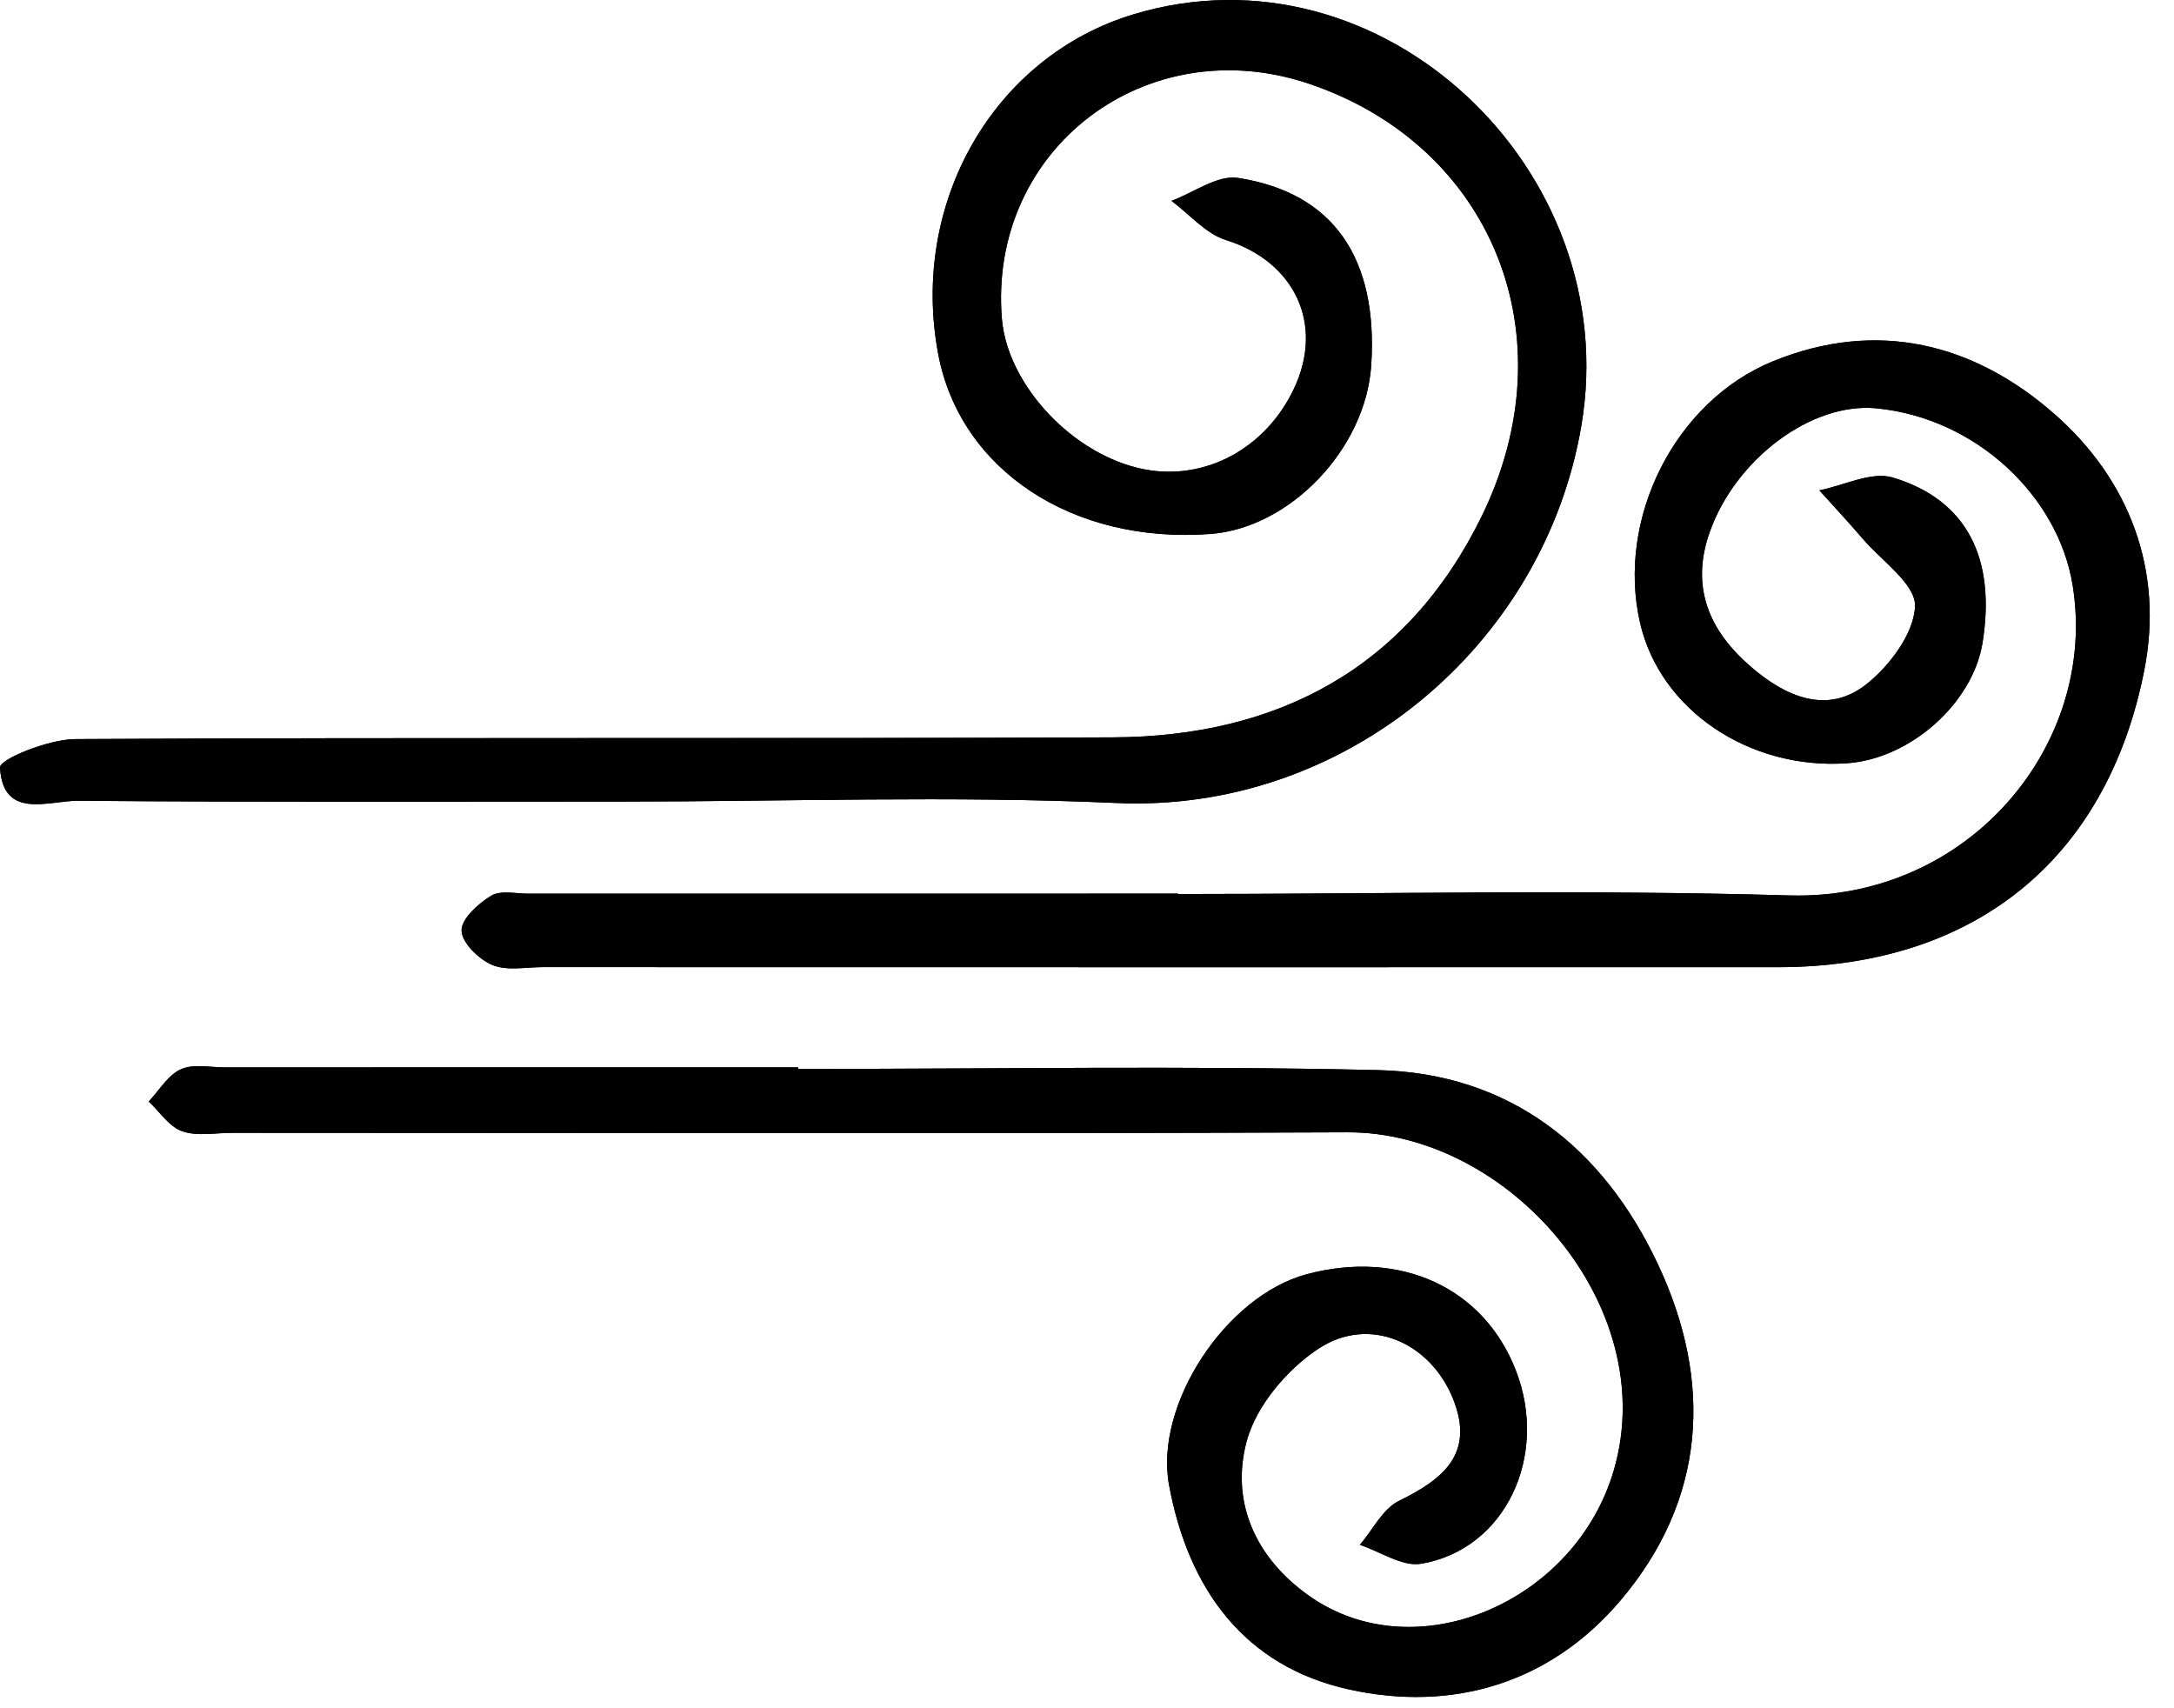 <?xml version="1.0" encoding="UTF-8"?>
<svg width="42px" height="33px" viewBox="0 0 42 33" version="1.1" xmlns="http://www.w3.org/2000/svg" xmlns:xlink="http://www.w3.org/1999/xlink">
    <!-- Generator: Sketch 62 (91390) - https://sketch.com -->
    <title>wind</title>
    <desc>Created with Sketch.</desc>
    <g id="map-icons">
        <g id="art" transform="translate(-1317, -601)">
            <g id="wind" transform="translate(1317, 601)">
                <path d="M15.418,20.65 L15.418,20.619 C11.727,20.619 8.035,20.619 4.343,20.62 C4.057,20.62 3.732,20.547 3.493,20.657 C3.244,20.77 3.077,21.064 2.873,21.279 C3.086,21.478 3.269,21.767 3.521,21.854 C3.815,21.956 4.169,21.883 4.497,21.884 C11.676,21.884 18.855,21.905 26.033,21.874 C29.135,21.86 32.094,25.226 31.182,28.388 C30.444,30.951 27.352,32.285 25.289,30.827 C24.256,30.097 23.77,29.019 24.084,27.844 C24.267,27.159 24.871,26.445 25.484,26.046 C26.46,25.41 27.634,25.934 28.071,27.021 C28.496,28.077 27.89,28.571 27.029,28.993 C26.713,29.147 26.521,29.553 26.272,29.843 C26.667,29.974 27.09,30.269 27.453,30.209 C29.077,29.936 29.929,28.132 29.285,26.474 C28.665,24.874 27.054,24.133 25.244,24.616 C23.678,25.035 22.299,27.138 22.585,28.687 C22.957,30.698 24.039,32.192 26.067,32.638 C28.063,33.076 29.936,32.52 31.289,30.938 C32.967,28.975 33.098,26.692 32.028,24.419 C30.971,22.173 29.174,20.731 26.615,20.672 C22.885,20.586 19.151,20.65 15.418,20.65 M22.757,17.271 L22.757,17.263 C18.574,17.263 14.392,17.263 10.209,17.264 C9.965,17.264 9.67,17.194 9.488,17.304 C9.238,17.456 8.911,17.754 8.917,17.979 C8.924,18.214 9.251,18.532 9.51,18.641 C9.79,18.759 10.154,18.683 10.483,18.683 C18.438,18.685 26.393,18.685 34.349,18.684 C38.11,18.684 40.698,16.634 41.425,12.951 C41.809,11.006 41.13,9.261 39.687,7.995 C38.142,6.639 36.27,6.155 34.25,6.98 C32.357,7.754 31.221,10.021 31.685,12.034 C32.07,13.706 33.783,14.871 35.674,14.745 C36.901,14.664 38.113,13.588 38.301,12.415 C38.563,10.786 37.999,9.653 36.565,9.224 C36.154,9.102 35.624,9.379 35.149,9.473 C35.427,9.782 35.711,10.086 35.982,10.402 C36.351,10.834 37.011,11.284 36.997,11.708 C36.979,12.236 36.501,12.875 36.041,13.231 C35.28,13.818 34.478,13.441 33.831,12.886 C33.033,12.199 32.645,11.355 33.033,10.271 C33.534,8.866 34.997,7.765 36.253,7.888 C38.165,8.074 39.763,9.572 40.043,11.311 C40.537,14.372 38.041,17.4 34.565,17.298 C30.632,17.182 26.693,17.271 22.757,17.271 M11.971,15.485 C15.169,15.485 18.373,15.369 21.564,15.512 C25.972,15.711 29.825,12.484 30.55,8.226 C31.39,3.286 26.692,-1.167 21.901,0.276 C19.203,1.089 17.578,3.91 18.124,6.833 C18.544,9.075 20.718,10.514 23.385,10.315 C24.926,10.199 26.386,8.667 26.491,7.057 C26.625,4.993 25.765,3.722 23.916,3.437 C23.52,3.375 23.061,3.722 22.632,3.88 C22.981,4.139 23.294,4.515 23.686,4.637 C25.006,5.051 25.591,6.255 24.999,7.507 C24.453,8.664 23.284,9.294 22.106,9.066 C20.741,8.802 19.459,7.444 19.355,6.152 C19.091,2.883 22.14,0.555 25.29,1.618 C28.825,2.811 30.334,6.495 28.62,9.984 C27.186,12.904 24.688,14.232 21.499,14.244 C14.816,14.273 8.133,14.241 1.45,14.278 C0.942,14.282 -0.009,14.664 0,14.826 C0.059,15.848 0.943,15.464 1.516,15.469 C5.001,15.499 8.486,15.485 11.971,15.485" id="Fill-198"></path>
                <path d="M11.971,15.485 C8.486,15.485 5.001,15.499 1.516,15.469 C0.943,15.464 0.059,15.848 -1.81898936e-14,14.827 C-0.009,14.664 0.942,14.281 1.45,14.278 C8.133,14.241 14.816,14.273 21.499,14.245 C24.688,14.231 27.186,12.904 28.62,9.984 C30.334,6.495 28.825,2.811 25.29,1.618 C22.14,0.555 19.091,2.884 19.355,6.152 C19.459,7.444 20.741,8.803 22.106,9.067 C23.284,9.294 24.453,8.664 24.999,7.507 C25.59,6.255 25.006,5.051 23.686,4.638 C23.294,4.515 22.981,4.139 22.632,3.88 C23.062,3.721 23.52,3.375 23.916,3.437 C25.766,3.722 26.625,4.992 26.491,7.056 C26.386,8.667 24.926,10.199 23.385,10.315 C20.718,10.514 18.544,9.075 18.124,6.832 C17.578,3.91 19.203,1.088 21.902,0.276 C26.692,-1.167 31.39,3.286 30.55,8.226 C29.825,12.484 25.972,15.711 21.564,15.512 C18.373,15.369 15.169,15.485 11.971,15.485" id="Fill-200"></path>
                <path d="M22.757,17.271 C26.693,17.271 30.632,17.182 34.565,17.298 C38.041,17.399 40.536,14.373 40.043,11.311 C39.763,9.572 38.165,8.074 36.253,7.888 C34.997,7.765 33.534,8.866 33.033,10.27 C32.646,11.355 33.033,12.199 33.831,12.885 C34.478,13.442 35.28,13.818 36.04,13.231 C36.501,12.875 36.979,12.236 36.997,11.709 C37.011,11.284 36.351,10.834 35.982,10.403 C35.711,10.086 35.427,9.782 35.149,9.472 C35.624,9.379 36.154,9.102 36.565,9.225 C37.999,9.653 38.563,10.786 38.302,12.414 C38.113,13.588 36.901,14.664 35.674,14.745 C33.783,14.871 32.07,13.707 31.685,12.034 C31.222,10.021 32.357,7.754 34.25,6.98 C36.27,6.155 38.143,6.64 39.687,7.995 C41.13,9.261 41.81,11.006 41.425,12.951 C40.698,16.633 38.11,18.684 34.349,18.684 C26.394,18.685 18.438,18.685 10.483,18.683 C10.155,18.683 9.79,18.759 9.51,18.641 C9.251,18.532 8.924,18.214 8.917,17.979 C8.911,17.753 9.238,17.456 9.488,17.304 C9.67,17.193 9.965,17.264 10.209,17.264 C14.392,17.262 18.574,17.263 22.757,17.263 L22.757,17.271 Z" id="Fill-202"></path>
                <path d="M15.418,20.65 C19.151,20.65 22.885,20.586 26.615,20.672 C29.174,20.731 30.971,22.173 32.028,24.419 C33.098,26.692 32.967,28.975 31.289,30.938 C29.936,32.52 28.063,33.076 26.067,32.638 C24.039,32.192 22.957,30.698 22.585,28.687 C22.299,27.138 23.678,25.035 25.244,24.616 C27.054,24.133 28.665,24.874 29.285,26.474 C29.929,28.132 29.077,29.936 27.453,30.209 C27.09,30.269 26.667,29.974 26.272,29.843 C26.521,29.553 26.713,29.147 27.029,28.993 C27.89,28.571 28.496,28.077 28.071,27.021 C27.634,25.934 26.46,25.41 25.484,26.046 C24.871,26.445 24.267,27.159 24.084,27.844 C23.77,29.019 24.256,30.097 25.289,30.827 C27.352,32.285 30.444,30.951 31.182,28.388 C32.094,25.226 29.135,21.86 26.033,21.874 C18.855,21.905 11.676,21.884 4.497,21.884 C4.169,21.883 3.815,21.956 3.521,21.854 C3.269,21.767 3.086,21.478 2.873,21.279 C3.077,21.064 3.244,20.77 3.493,20.657 C3.732,20.547 4.057,20.62 4.343,20.62 C8.035,20.619 11.727,20.619 15.418,20.619 L15.418,20.65 Z" id="Fill-204"></path>
            </g>
        </g>
    </g>
</svg>
